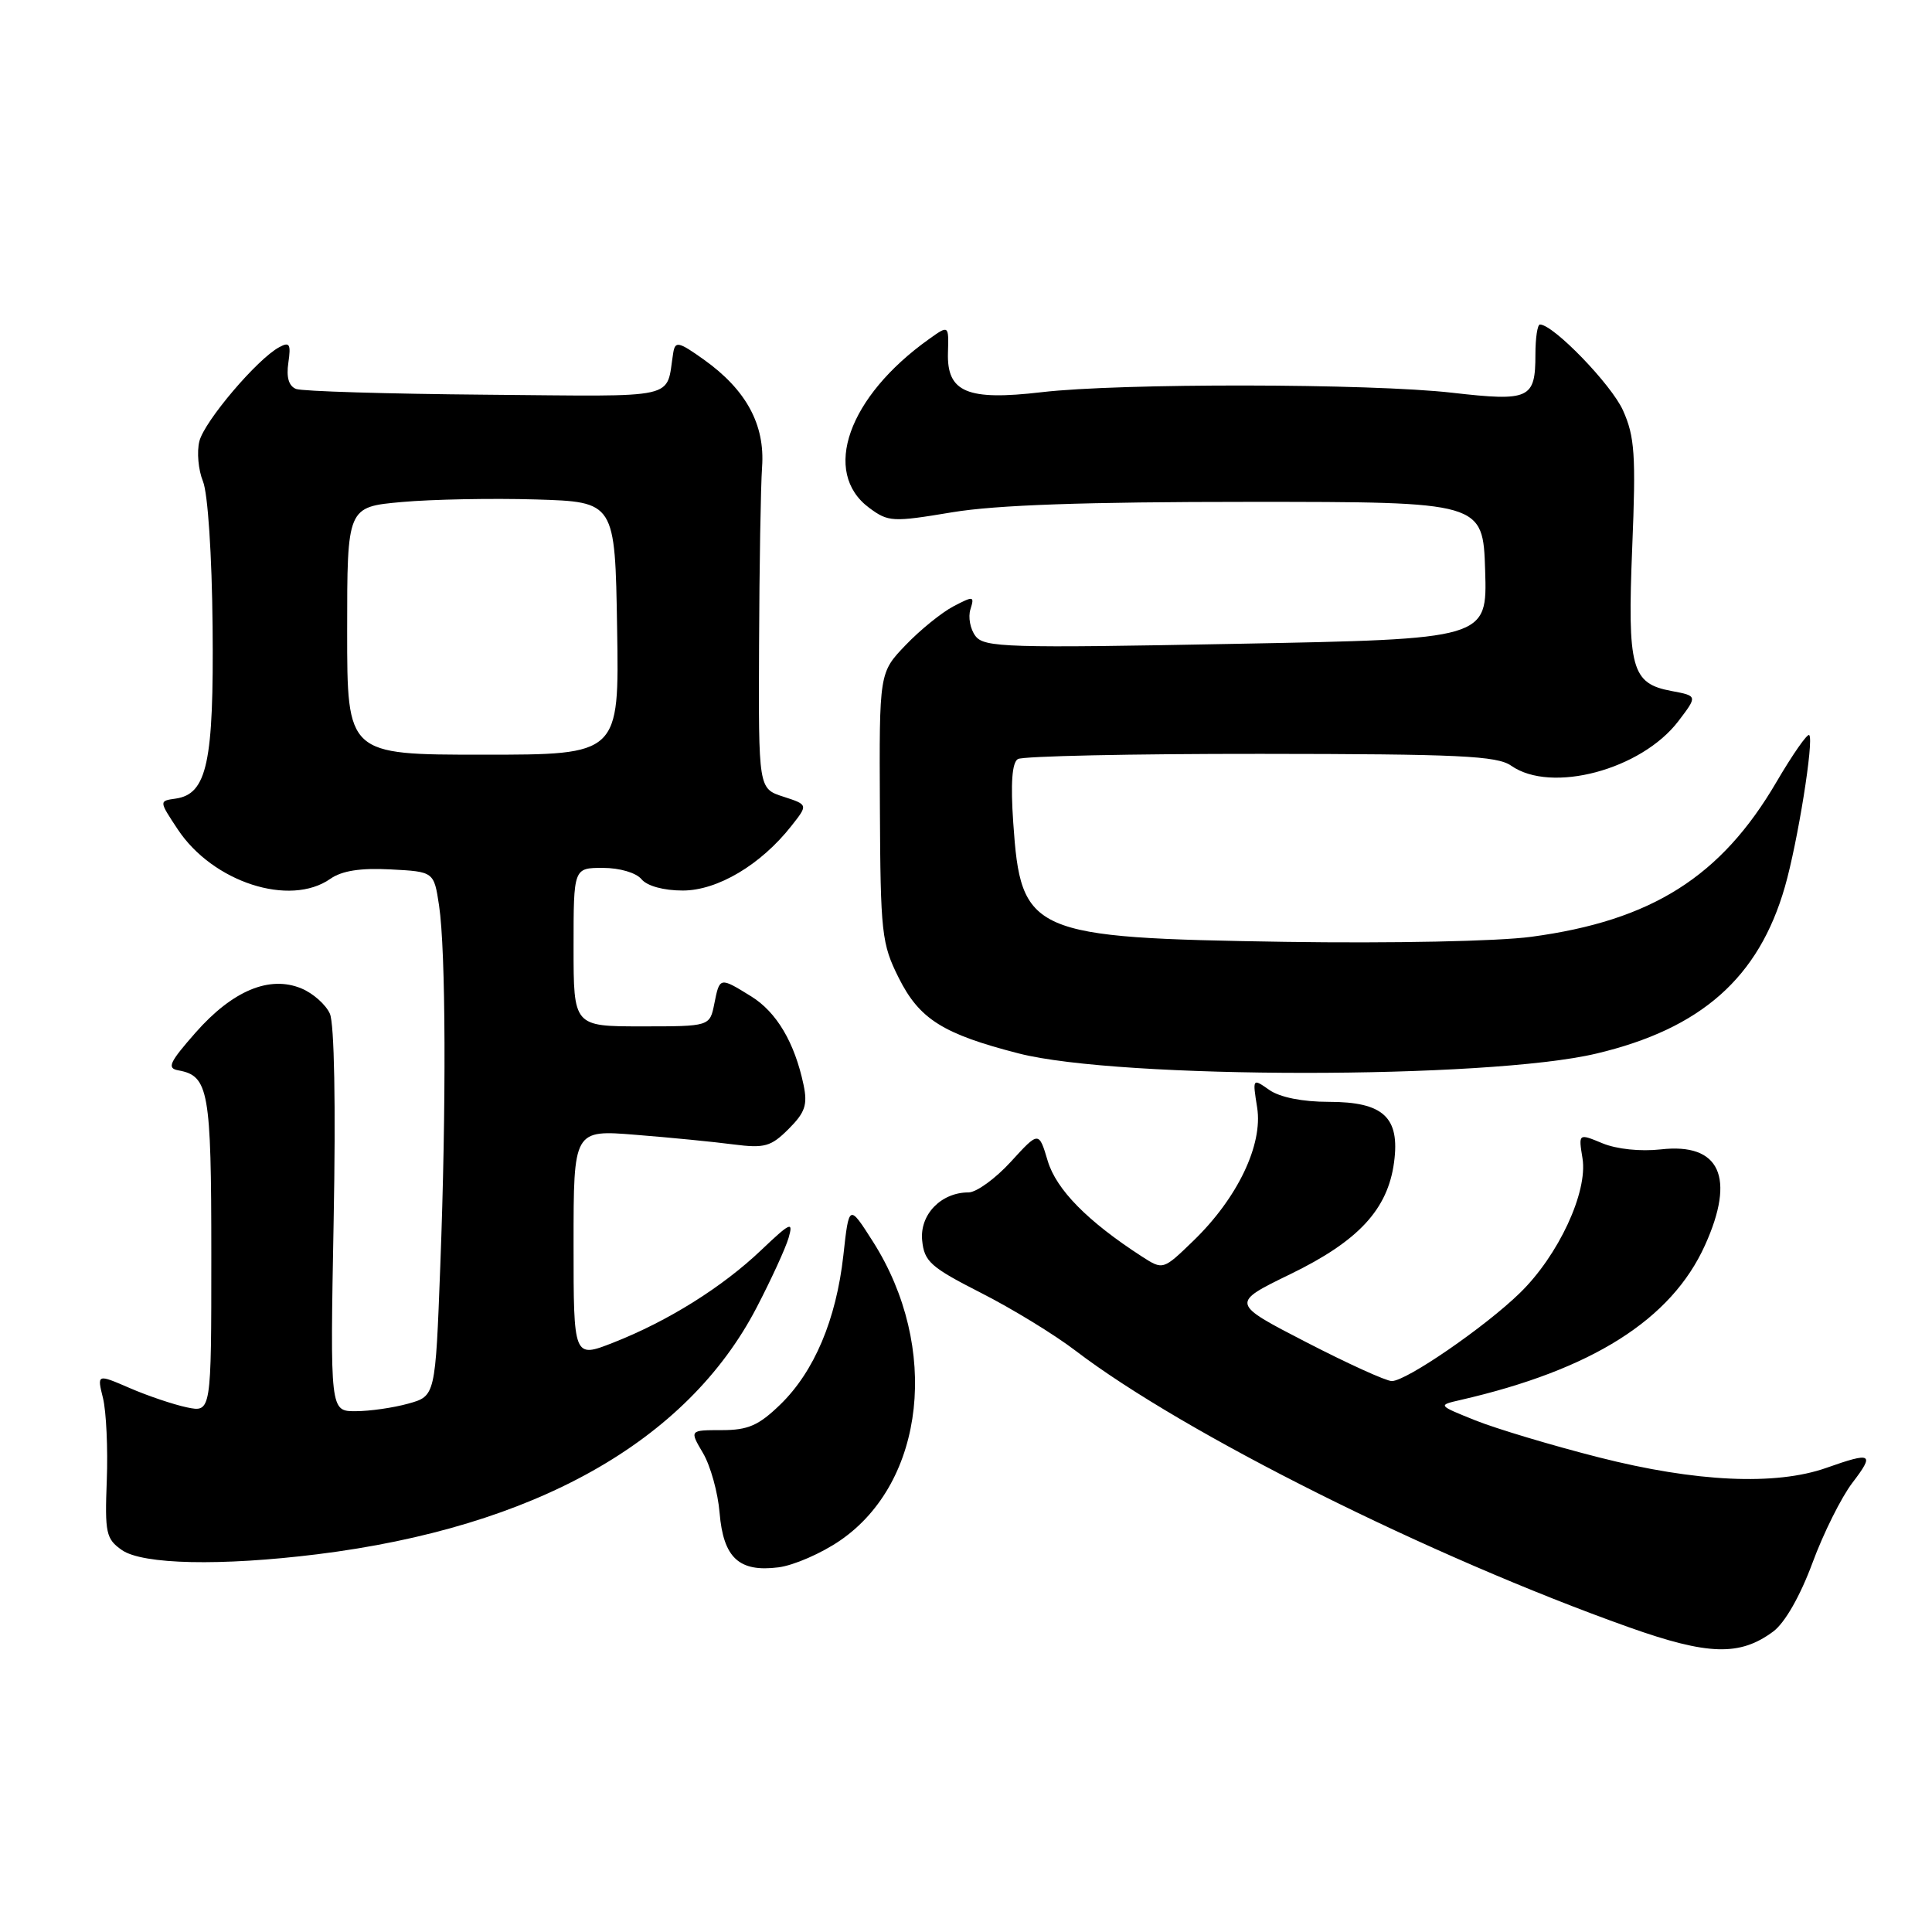 <?xml version="1.0" encoding="UTF-8" standalone="no"?>
<!DOCTYPE svg PUBLIC "-//W3C//DTD SVG 1.1//EN" "http://www.w3.org/Graphics/SVG/1.1/DTD/svg11.dtd" >
<svg xmlns="http://www.w3.org/2000/svg" xmlns:xlink="http://www.w3.org/1999/xlink" version="1.1" viewBox="0 0 256 256">
 <g >
 <path fill="currentColor"
d=" M 234.98 216.17 C 236.51 215.02 238.53 211.49 240.15 207.12 C 241.60 203.18 243.99 198.39 245.45 196.48 C 248.43 192.58 248.06 192.36 242.00 194.50 C 235.28 196.87 224.71 196.38 211.86 193.11 C 205.61 191.52 198.25 189.31 195.50 188.21 C 190.50 186.20 190.50 186.20 193.50 185.51 C 210.94 181.51 221.47 174.86 225.92 165.00 C 230.00 155.99 227.89 151.41 220.07 152.30 C 217.36 152.60 214.21 152.27 212.33 151.49 C 209.15 150.17 209.15 150.17 209.69 153.49 C 210.41 157.94 206.51 166.34 201.41 171.31 C 196.79 175.82 186.35 183.00 184.42 183.00 C 183.67 183.00 178.57 180.68 173.07 177.84 C 163.07 172.68 163.07 172.68 171.00 168.82 C 180.01 164.44 183.89 160.25 184.72 154.01 C 185.52 148.05 183.31 146.00 176.07 146.00 C 172.57 146.00 169.60 145.40 168.20 144.43 C 165.96 142.86 165.96 142.87 166.58 146.76 C 167.36 151.68 163.98 158.75 158.14 164.40 C 154.11 168.30 154.11 168.30 151.30 166.49 C 144.10 161.83 139.97 157.63 138.83 153.83 C 137.65 149.88 137.65 149.88 133.94 153.94 C 131.90 156.17 129.38 158.00 128.34 158.00 C 124.70 158.00 121.86 160.93 122.19 164.35 C 122.47 167.17 123.29 167.90 129.98 171.31 C 134.10 173.40 139.72 176.84 142.48 178.95 C 156.91 189.96 189.48 206.24 215.87 215.63 C 226.35 219.35 230.55 219.47 234.98 216.17 Z  M 111.34 204.11 C 122.61 196.36 124.56 178.51 115.67 164.52 C 112.50 159.54 112.50 159.54 111.75 166.34 C 110.80 174.86 107.89 181.75 103.38 186.12 C 100.52 188.89 99.12 189.50 95.63 189.50 C 91.36 189.50 91.36 189.50 93.15 192.54 C 94.14 194.21 95.13 197.77 95.35 200.46 C 95.85 206.43 97.93 208.35 103.16 207.68 C 105.18 207.42 108.86 205.82 111.34 204.11 Z  M 42.03 205.95 C 70.82 202.37 91.02 191.03 100.26 173.25 C 102.19 169.54 104.10 165.38 104.50 164.00 C 105.14 161.78 104.73 161.97 100.86 165.65 C 95.70 170.56 88.51 175.06 81.25 177.91 C 76.00 179.97 76.00 179.97 76.00 164.84 C 76.00 149.70 76.00 149.70 84.25 150.37 C 88.79 150.73 94.60 151.30 97.17 151.64 C 101.32 152.17 102.15 151.94 104.50 149.59 C 106.69 147.40 107.03 146.39 106.47 143.72 C 105.29 138.14 102.90 134.10 99.53 132.02 C 95.36 129.44 95.36 129.44 94.65 133.00 C 94.05 136.00 94.05 136.00 85.03 136.00 C 76.00 136.00 76.00 136.00 76.00 125.50 C 76.00 115.00 76.00 115.00 79.88 115.00 C 82.10 115.00 84.29 115.64 85.00 116.50 C 85.75 117.40 87.93 118.00 90.47 118.00 C 95.08 118.00 100.83 114.58 104.88 109.42 C 107.08 106.63 107.08 106.63 103.79 105.56 C 100.50 104.50 100.50 104.50 100.58 85.50 C 100.62 75.05 100.80 64.42 100.98 61.87 C 101.38 56.27 98.88 51.66 93.28 47.66 C 89.93 45.27 89.47 45.17 89.21 46.73 C 88.18 53.04 90.50 52.52 64.40 52.30 C 51.37 52.19 40.05 51.85 39.24 51.54 C 38.26 51.16 37.92 50.00 38.21 48.05 C 38.57 45.59 38.37 45.26 37.01 46.00 C 34.10 47.55 27.09 55.81 26.42 58.46 C 26.06 59.88 26.28 62.27 26.89 63.77 C 27.54 65.34 28.08 73.52 28.17 83.02 C 28.34 101.03 27.44 105.22 23.27 105.82 C 21.06 106.13 21.06 106.13 23.55 109.89 C 28.19 116.90 38.40 120.21 43.77 116.45 C 45.30 115.38 47.75 114.99 51.74 115.20 C 57.50 115.50 57.50 115.50 58.18 120.00 C 59.07 125.99 59.15 146.51 58.34 167.75 C 57.69 184.99 57.69 184.99 54.09 185.99 C 52.12 186.54 48.98 186.99 47.12 186.99 C 43.74 187.00 43.74 187.00 44.21 161.75 C 44.50 146.50 44.30 135.64 43.71 134.32 C 43.18 133.12 41.48 131.61 39.93 130.97 C 35.71 129.22 30.82 131.26 25.92 136.82 C 22.42 140.80 22.08 141.55 23.65 141.83 C 27.65 142.56 28.00 144.53 28.00 166.27 C 28.00 187.16 28.00 187.16 24.75 186.48 C 22.96 186.10 19.55 184.95 17.18 183.92 C 12.85 182.05 12.85 182.05 13.65 185.27 C 14.08 187.05 14.31 191.94 14.15 196.14 C 13.88 203.15 14.05 203.92 16.15 205.39 C 18.89 207.31 29.26 207.53 42.03 205.95 Z  M 211.50 139.61 C 225.41 136.32 233.05 129.56 236.51 117.50 C 238.20 111.63 240.38 98.04 239.73 97.40 C 239.49 97.16 237.54 99.95 235.40 103.60 C 228.05 116.18 218.86 121.99 202.91 124.13 C 198.47 124.73 184.43 125.01 170.31 124.80 C 136.50 124.27 135.27 123.73 134.26 109.01 C 133.90 103.78 134.10 101.06 134.87 100.58 C 135.50 100.19 149.97 99.88 167.03 99.89 C 193.34 99.91 198.37 100.15 200.24 101.46 C 205.55 105.18 217.47 102.00 222.39 95.56 C 224.94 92.21 224.94 92.21 221.48 91.56 C 216.17 90.57 215.63 88.60 216.28 72.49 C 216.78 60.28 216.61 57.85 215.06 54.39 C 213.53 50.96 205.83 43.00 204.05 43.00 C 203.72 43.00 203.45 44.79 203.45 46.97 C 203.45 52.86 202.68 53.21 192.42 52.04 C 181.60 50.80 148.35 50.75 138.00 51.97 C 128.16 53.12 125.45 51.98 125.61 46.74 C 125.72 43.06 125.72 43.06 123.10 44.93 C 112.39 52.56 108.83 62.58 115.17 67.29 C 117.71 69.17 118.25 69.20 126.17 67.88 C 132.01 66.91 143.77 66.50 165.50 66.50 C 196.50 66.50 196.50 66.50 196.79 75.59 C 197.07 84.68 197.07 84.68 163.79 85.31 C 133.42 85.89 130.39 85.80 129.25 84.27 C 128.56 83.36 128.26 81.76 128.59 80.73 C 129.14 78.97 129.00 78.95 126.34 80.34 C 124.78 81.16 121.92 83.47 120.00 85.48 C 116.50 89.13 116.50 89.13 116.59 106.95 C 116.67 123.69 116.82 125.05 119.09 129.58 C 121.83 135.05 124.95 137.01 135.00 139.59 C 148.33 143.01 197.10 143.02 211.50 139.61 Z  M 46.00 83.59 C 46.00 67.17 46.00 67.17 53.25 66.52 C 57.24 66.16 65.22 66.01 71.00 66.18 C 81.50 66.50 81.50 66.50 81.77 83.25 C 82.05 100.00 82.05 100.00 64.02 100.00 C 46.00 100.00 46.00 100.00 46.00 83.59 Z "/>
</g>
</svg>